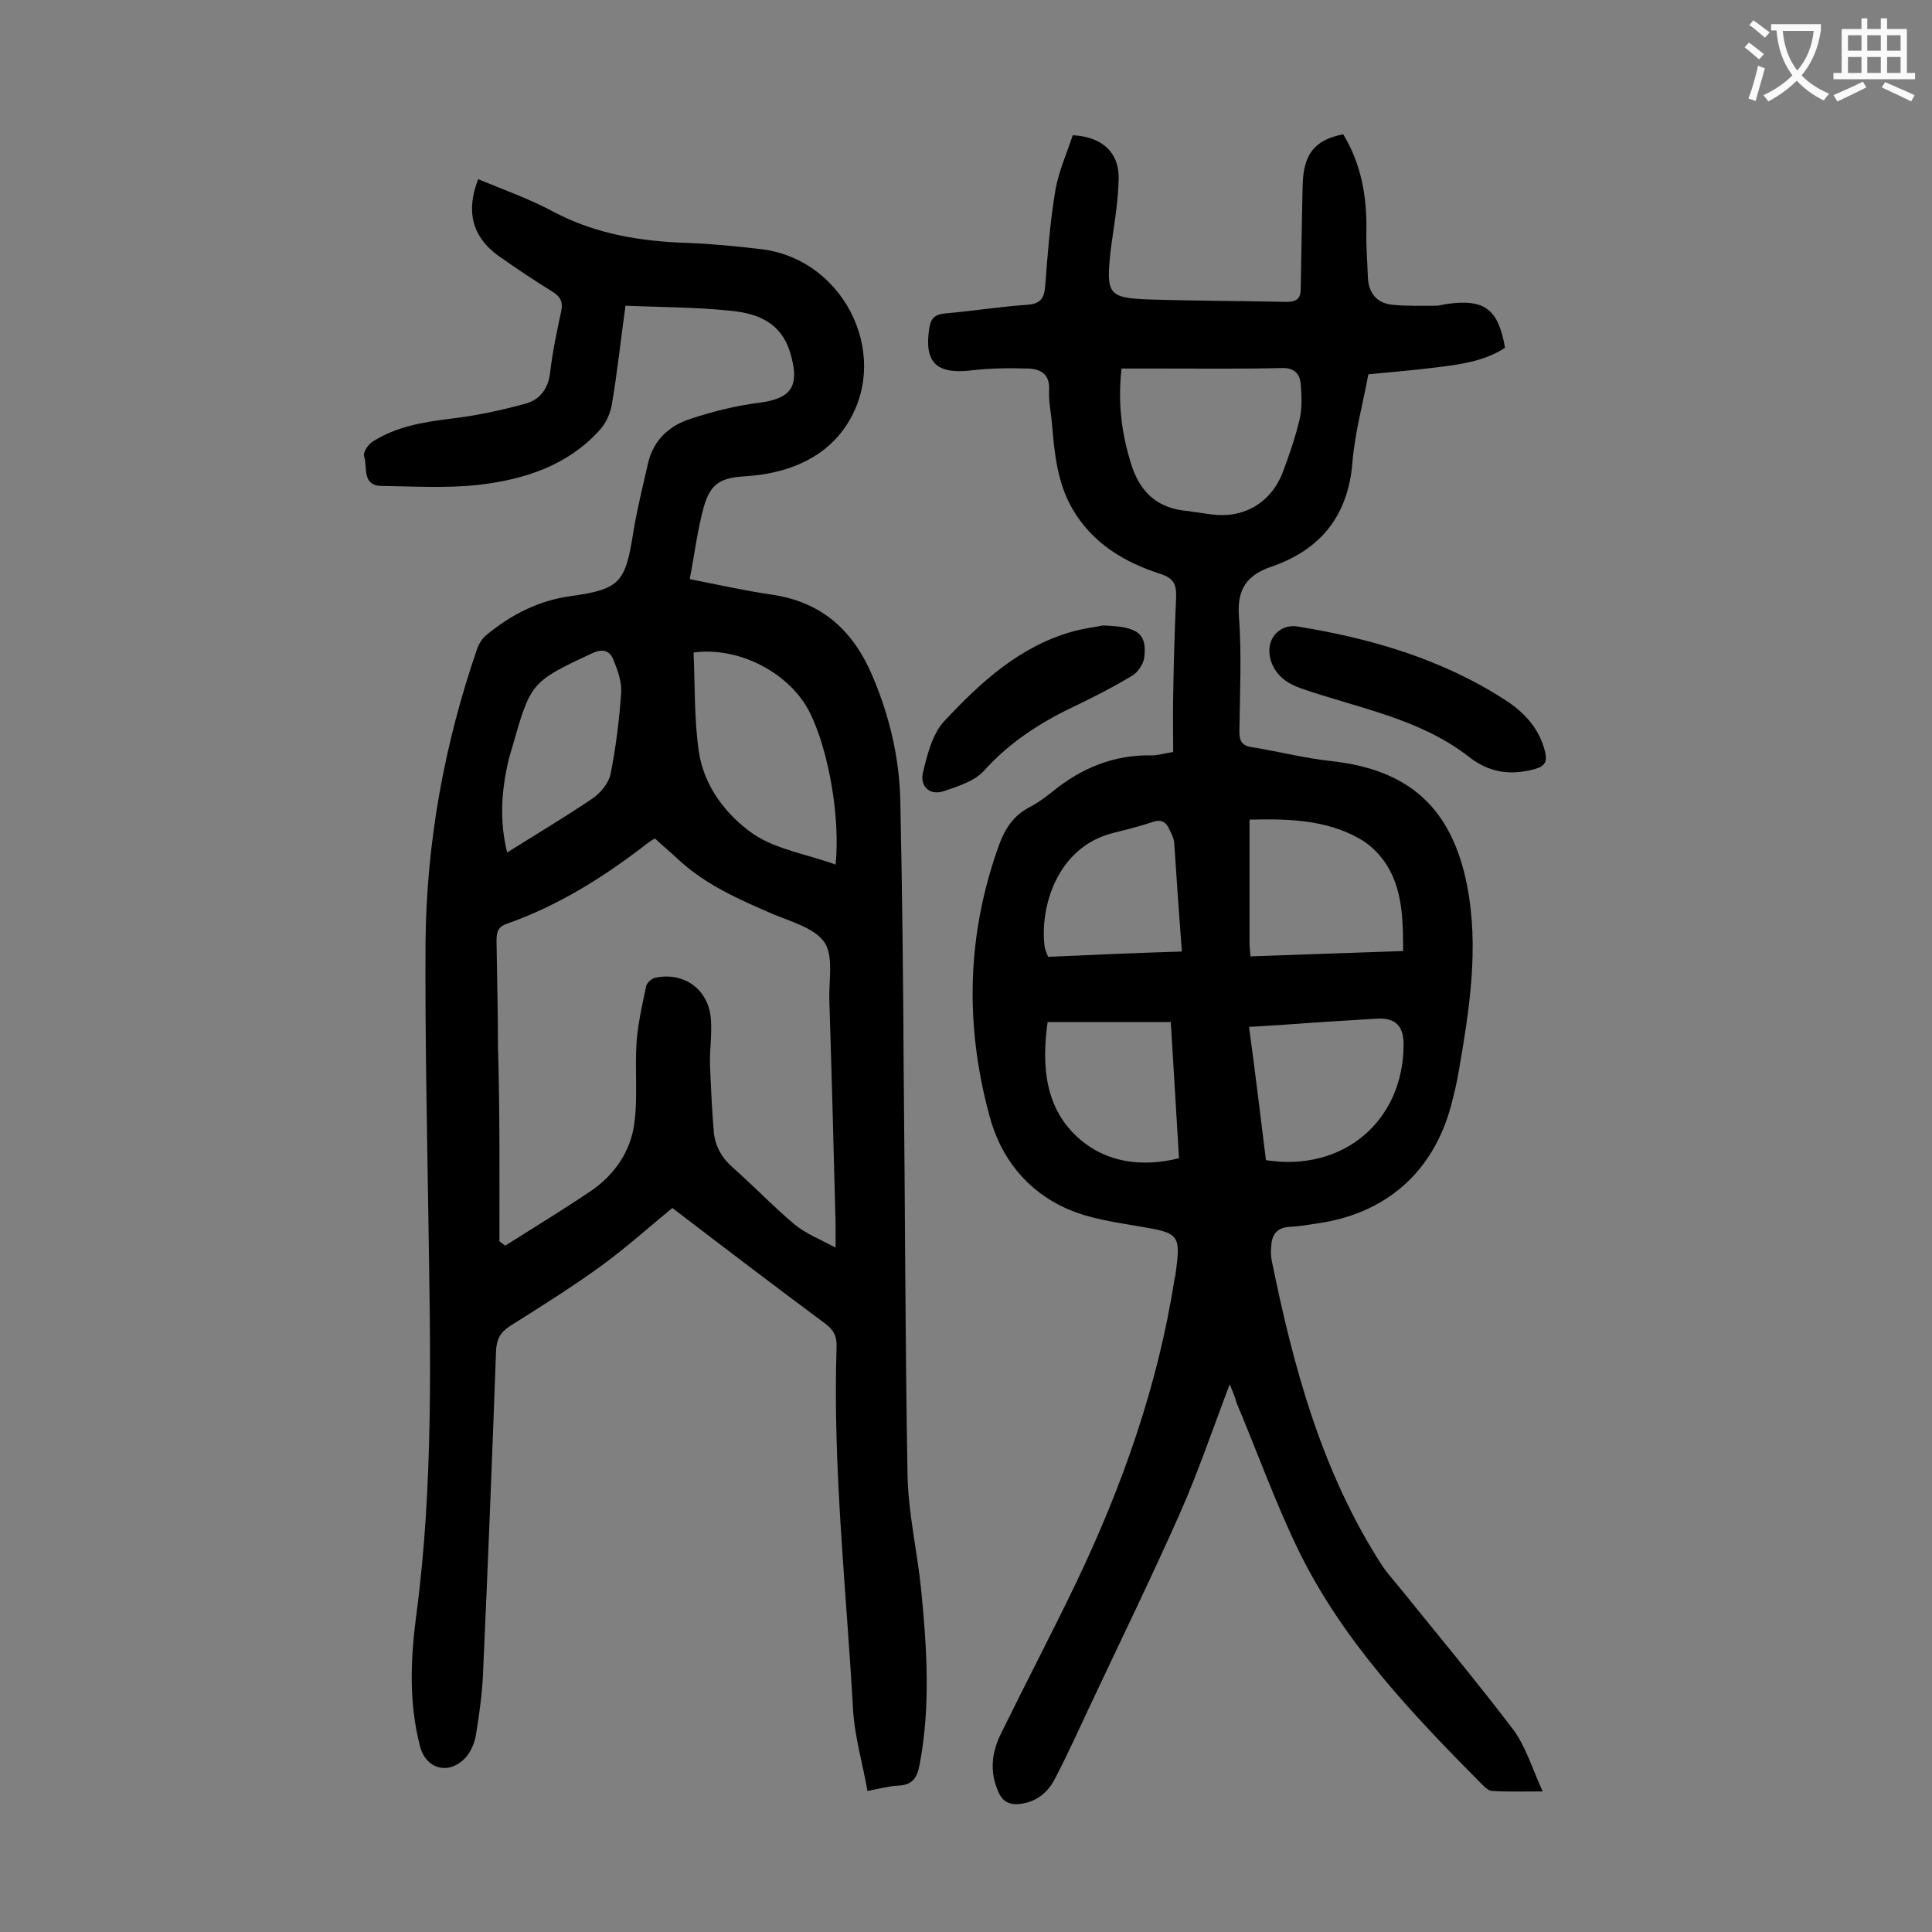 <svg enable-background="new 0 0 400 400" viewBox="0 0 400 400" xmlns="http://www.w3.org/2000/svg"><rect x="0" y="0" width="400" height="400" fill="#808080" stroke="none"/><g fill="#000001"><path d="m129.5 63.3c-1 7.2-1.7 13.8-2.8 20.3-.3 1.9-1.2 4-2.6 5.5-6.7 7.4-15.7 10.2-25.1 11.3-6.6.7-13.4.3-20.1.2-4-.1-2.8-3.9-3.5-6.1-.3-.8.8-2.5 1.8-3.1 4.9-3.1 10.4-4 16-4.7 5.2-.6 10.4-1.7 15.5-3.1 3-.8 4.8-3 5.2-6.5.5-4.3 1.4-8.5 2.3-12.7.4-1.9-.2-3-1.8-4-3.9-2.4-7.6-4.9-11.3-7.5-5.3-3.9-6.7-9.1-4.1-15.8 5.3 2.2 10.7 4.1 15.7 6.8 8.7 4.6 18.1 6.1 27.8 6.4 5.1.2 10.1.7 15.2 1.3 17.7 2.2 27.4 23.2 16.8 37.5-4.6 6.2-12.1 9-20.1 9.5-5.1.3-7.3 1.4-8.7 6.4-1.3 4.7-1.9 9.7-2.9 14.9 6.1 1.2 11.4 2.4 16.9 3.2 10.5 1.5 17 7.5 21 17 3.5 8.3 5.5 16.8 5.7 25.7.4 18.7.6 37.4.7 56 .3 28 .3 56 .8 83.9.2 7.8 2 15.5 2.8 23.3 1.2 12.1 2 24.2-.3 36.3-.5 2.8-1.5 4.3-4.5 4.4-1.9.1-3.7.6-6.3 1.1-1-5.7-2.7-11.4-3-17.1-1.4-24.9-4.2-49.8-3.4-74.8.1-2.2-.6-3.6-2.4-4.9-10.5-7.8-21-15.8-31.6-23.9-4.4 3.6-9.3 8-14.6 11.9-6.2 4.5-12.6 8.5-19.1 12.6-2 1.3-2.7 2.8-2.8 5.1-.8 22.3-1.7 44.6-2.7 66.9-.2 4.3-.8 8.6-1.5 12.8-.3 1.7-1.2 3.7-2.5 4.9-3.4 3.2-7.8 1.8-9-2.6-2.4-9.1-2-18.3-.8-27.4 3.6-27.2 2.9-54.5 2.5-81.8-.3-19.1-.7-38.3-.6-57.4.2-20.8 3.9-41.1 10.7-60.8.4-1.1 1.1-2.2 2-2.9 5.1-4.2 10.8-7.1 17.5-8 10.1-1.4 11.2-2.9 12.8-13.1.8-4.9 2-9.7 3.1-14.5 1.1-4.7 4.4-7.7 8.8-9.1 4.6-1.5 9.3-2.7 14.1-3.3 7-.9 8.5-3.6 6.5-10.4-2-6.5-7.1-8.2-12.7-8.7-6.8-.7-14-.7-21.4-1zm-26.1 193.7 1.2.9c6-3.8 12.1-7.5 18-11.5 4.7-3.3 7.9-8 8.7-13.6s.1-11.4.5-17.1c.3-3.9 1.2-7.8 2-11.6.2-.7 1.2-1.6 2-1.7 6.1-1.2 11.1 2.7 11.4 8.9.2 3.1-.3 6.2-.2 9.3.2 4.6.4 9.3.8 13.9.3 2.9 1.7 5.3 4 7.3 4.3 3.8 8.3 8 12.7 11.7 2.3 1.9 5.3 3.1 8.5 4.8 0-2.3 0-3.6 0-4.9-.4-15.5-.8-30.9-1.3-46.4-.1-4.1.9-9-1-11.9-2.1-3-7-4.3-10.8-5.9-6.9-3-13.8-6-19.4-11.2-1.6-1.5-3.3-2.9-4.9-4.4-.5.3-.9.5-1.3.8-9 7-18.6 13.1-29.5 16.9-1.9.7-2 2-2 3.6.1 7.3.3 14.6.3 21.9.4 13.2.3 26.7.3 40.2zm69.6-78c1-9.6-1.4-23.5-5.3-31.4-4-8.1-14.5-13.8-24.1-12.5.3 6.8.1 13.8 1.1 20.6 1.1 7.2 5.7 13.1 11.3 17 4.8 3.2 11.2 4.2 17 6.3zm-68-2.5c6.2-3.9 12.1-7.4 17.7-11.2 1.6-1.1 3.3-3.1 3.7-5 1.1-5.5 1.8-11.1 2.2-16.7.2-2.3-.7-4.8-1.6-7-.7-1.8-2.1-2.4-4.3-1.4-12.8 6-12.8 6-16.7 19.7-.3 1-.6 1.9-.8 2.9-1.4 6.1-1.8 12.2-.2 18.7z"/><path d="m254.6 286.6c-3.5 9.2-6.5 18.1-10.3 26.7-5.9 13.3-12.3 26.4-18.5 39.6-2.4 5.1-4.7 10.2-7.3 15.2-1.5 3-3.9 5-7.4 5.4-2 .2-3.4-.4-4.3-2.3-2-4.3-1.5-8.4.5-12.4 5.1-10.4 10.5-20.7 15.5-31.1 9.6-20.1 17-41 20.4-63.1.1-.3.2-.6.2-1 1.1-7.9.7-8.3-7-9.6-5.2-.9-10.6-1.6-15.4-3.7-8.4-3.7-13.9-10.6-16.2-19.5-5.1-18.9-4.6-37.6 2.1-56 1.2-3.3 3-6 6.3-7.7 1.7-.9 3.2-2 4.7-3.2 6-4.9 12.8-7.7 20.6-7.5 1.2 0 2.4-.4 4.4-.7 0-3.9-.1-7.9 0-11.8.1-6.7.3-13.5.6-20.2.1-2.7-.5-4-3.3-4.9-7.5-2.4-14.1-6.4-18.2-13.5-3.1-5.4-3.7-11.5-4.2-17.6-.2-2.3-.7-4.6-.6-6.9.2-3.3-1.7-4.4-4.3-4.5-4-.1-7.9-.1-11.9.4-7.2.8-9.7-1.7-8.6-8.8.3-2 1.2-2.8 3.2-3 5.7-.5 11.4-1.4 17.1-1.8 2.8-.2 3.5-1.4 3.7-3.9.5-6.6 1-13.2 2.1-19.8.7-4 2.4-7.7 3.6-11.4 6.1.3 9.7 3.6 9.5 9.2-.1 5.1-1.1 10.1-1.7 15.1-.9 8.6-.4 9.4 8 9.7 9.5.3 19 .3 28.5.5 2 0 2.9-.7 2.9-2.6.1-5.7.2-11.5.3-17.2.1-2.3 0-4.7.3-6.9.7-4.7 3.1-7 8.2-8 3.7 6.1 4.9 12.8 4.8 19.9-.1 3.2.2 6.4.3 9.6.1 3.4 1.9 5.5 5.1 5.8 2.9.3 5.9.2 8.9.2.9 0 1.7-.3 2.6-.4 7.6-1 10.4 1.1 11.8 9.1-4.1 2.7-8.9 3.4-13.7 4-4.7.6-9.4 1-14.6 1.5-1.1 6-2.8 12.1-3.3 18.3-.9 11-6.6 18-16.7 21.5-5 1.7-7.2 4.5-6.8 10.2.6 7.9.2 15.9.1 23.9 0 2 .5 3 2.6 3.3 5.6.9 11 2.3 16.6 2.9 16 1.8 24.7 9.7 27.9 25.5 2.6 13.1.5 26-1.7 38.8-.4 2.4-1 4.8-1.6 7.1-3.7 13.7-13.5 22.3-27.7 24.3-1.9.3-3.7.6-5.6.7-2.7.1-3.8 1.6-3.9 4-.1 1-.1 2 .1 3 4.5 22.1 10.3 43.6 22.7 62.9 1.1 1.7 2.4 3.1 3.7 4.7 7.9 9.8 16 19.5 23.6 29.5 2.6 3.5 3.9 8 6.1 12.8-4.3 0-7.3.1-10.4-.1-.7 0-1.4-.6-1.9-1.1-14.7-14.8-29.1-29.9-38.3-48.8-4.8-9.9-8.5-20.3-12.8-30.5-.3-1.2-.8-2.3-1.4-3.8zm-22.4-210.3c-.8 7.1 0 13.6 2.1 20.1 1.9 5.8 5.6 8.9 11.6 9.4 1.6.2 3.3.5 4.9.7 6.6.9 12.2-2.3 14.7-8.5 1.4-3.7 2.7-7.5 3.6-11.3.5-2.3.4-4.8.2-7.2-.2-2.2-1.4-3.4-4-3.3-8.4.2-16.8.1-25.2.1-2.4 0-5.1 0-7.9 0zm26.7 121.7c10.7-.4 21-.7 31.6-1.1 0-6-.1-11.8-2.8-16.8-1.4-2.6-3.7-5.1-6.3-6.5-6.9-3.9-14.7-4.1-22.7-3.9v25.4c0 1 .1 1.8.2 2.9zm3.2 42.2c16 2.5 28.5-8.1 28.5-24 0-3.8-1.7-5.5-5.5-5.3-6.6.4-13.2.8-19.8 1.3-2.1.1-4.3.3-6.7.4 1.3 9.6 2.4 18.7 3.5 27.6zm-45.2-28.6c-1.3 9.3-.5 18.1 6.7 24.3 5.6 4.8 12.9 5.8 20.5 3.9-.6-9.5-1.1-18.8-1.7-28.2-8.6 0-16.9 0-25.5 0zm27.8-14.6c-.6-7.7-1.1-15.2-1.6-22.6-.1-.8-.5-1.7-.9-2.5-.7-1.6-1.6-2.4-3.6-1.7-2.7.9-5.5 1.6-8.3 2.3-11.6 3-15.1 15.6-14 23.6.1.6.4 1.2.7 2 9-.4 17.9-.8 27.7-1.1z"/><path d="m268.6 129.7c15.4 2.5 30.1 6.8 43.3 15.4 3.8 2.5 6.9 5.9 8 10.6.5 2.1-.1 3-2.4 3.6-5.1 1.3-9.3.6-13.5-2.7-10.2-7.9-22.9-10-34.7-14.1-2.8-1-4.9-2.5-6-5.2-1.8-4.8 1.6-8.2 5.3-7.6z"/><path d="m228.3 129.5c7.4.2 9.2 1.7 8.6 6.7-.2 1.3-1.3 3-2.5 3.7-4 2.4-8.1 4.5-12.3 6.5-6.9 3.3-13.2 7.4-18.4 13.2-1.9 2.1-5.3 3.2-8.3 4.2s-5-1.1-4.3-3.9c.9-3.8 2-8.1 4.5-10.7 7.4-7.9 15.4-15.3 26.3-18.4 2.4-.7 5.1-1 6.4-1.3z"/></g><path d="m362.1 8.8c1.1.8 2.1 1.6 3.1 2.4l-1 1.1c-1.3-1.1-2.3-2-3-2.5zm1.9 4.8c.5.2.9.4 1.4.5-.6 2.3-1.3 4.5-1.9 6.8l-1.5-.5c.8-2.1 1.4-4.3 2-6.8zm-1-9.4c1.3.9 2.4 1.8 3.4 2.5l-1 1.1c-1.4-1.2-2.4-2.1-3.2-2.6zm3.7 2.2v-1.4h10.3v1.2c-.5 3.6-1.8 6.8-4 9.4 1.5 1.6 3.4 2.8 5.7 3.8-.3.4-.7.8-1.1 1.4-2.3-1.1-4.1-2.5-5.6-4.1-1.6 1.6-3.6 3.1-5.9 4.3-.3-.5-.7-.9-1-1.3 2.4-1.1 4.4-2.5 6-4.1-1.9-2.5-3-5.6-3.3-9.3h-1.1zm8.8 0h-6.4c.3 3.3 1.3 6 3 8.2 2-2.3 3.1-5.1 3.4-8.2z" fill="#fafafb"/><path d="m385.3 3.8h1.3v2.2h2.8v-2.2h1.3v2.2h4.1v9.1h1.7v1.3h-16.9v-1.3h1.7v-9.1h4.1v-2.2zm.4 13.1.7 1.2c-1.8.9-3.8 1.9-6 2.9-.2-.4-.5-.8-.8-1.3 2.3-1 4.3-1.9 6.1-2.8zm-3.1-6.4h2.8v-3.2h-2.8zm0 4.6h2.8v-3.3h-2.8zm4-4.6h2.8v-3.2h-2.8zm0 4.6h2.8v-3.3h-2.8zm3.7 1.9c2.1.9 4.1 1.8 6.1 2.7l-.7 1.3c-2.2-1.1-4.2-2-6.1-2.9zm3.2-9.7h-2.8v3.2h2.8zm-2.8 7.8h2.8v-3.3h-2.8z" fill="#fafafb"/></svg>